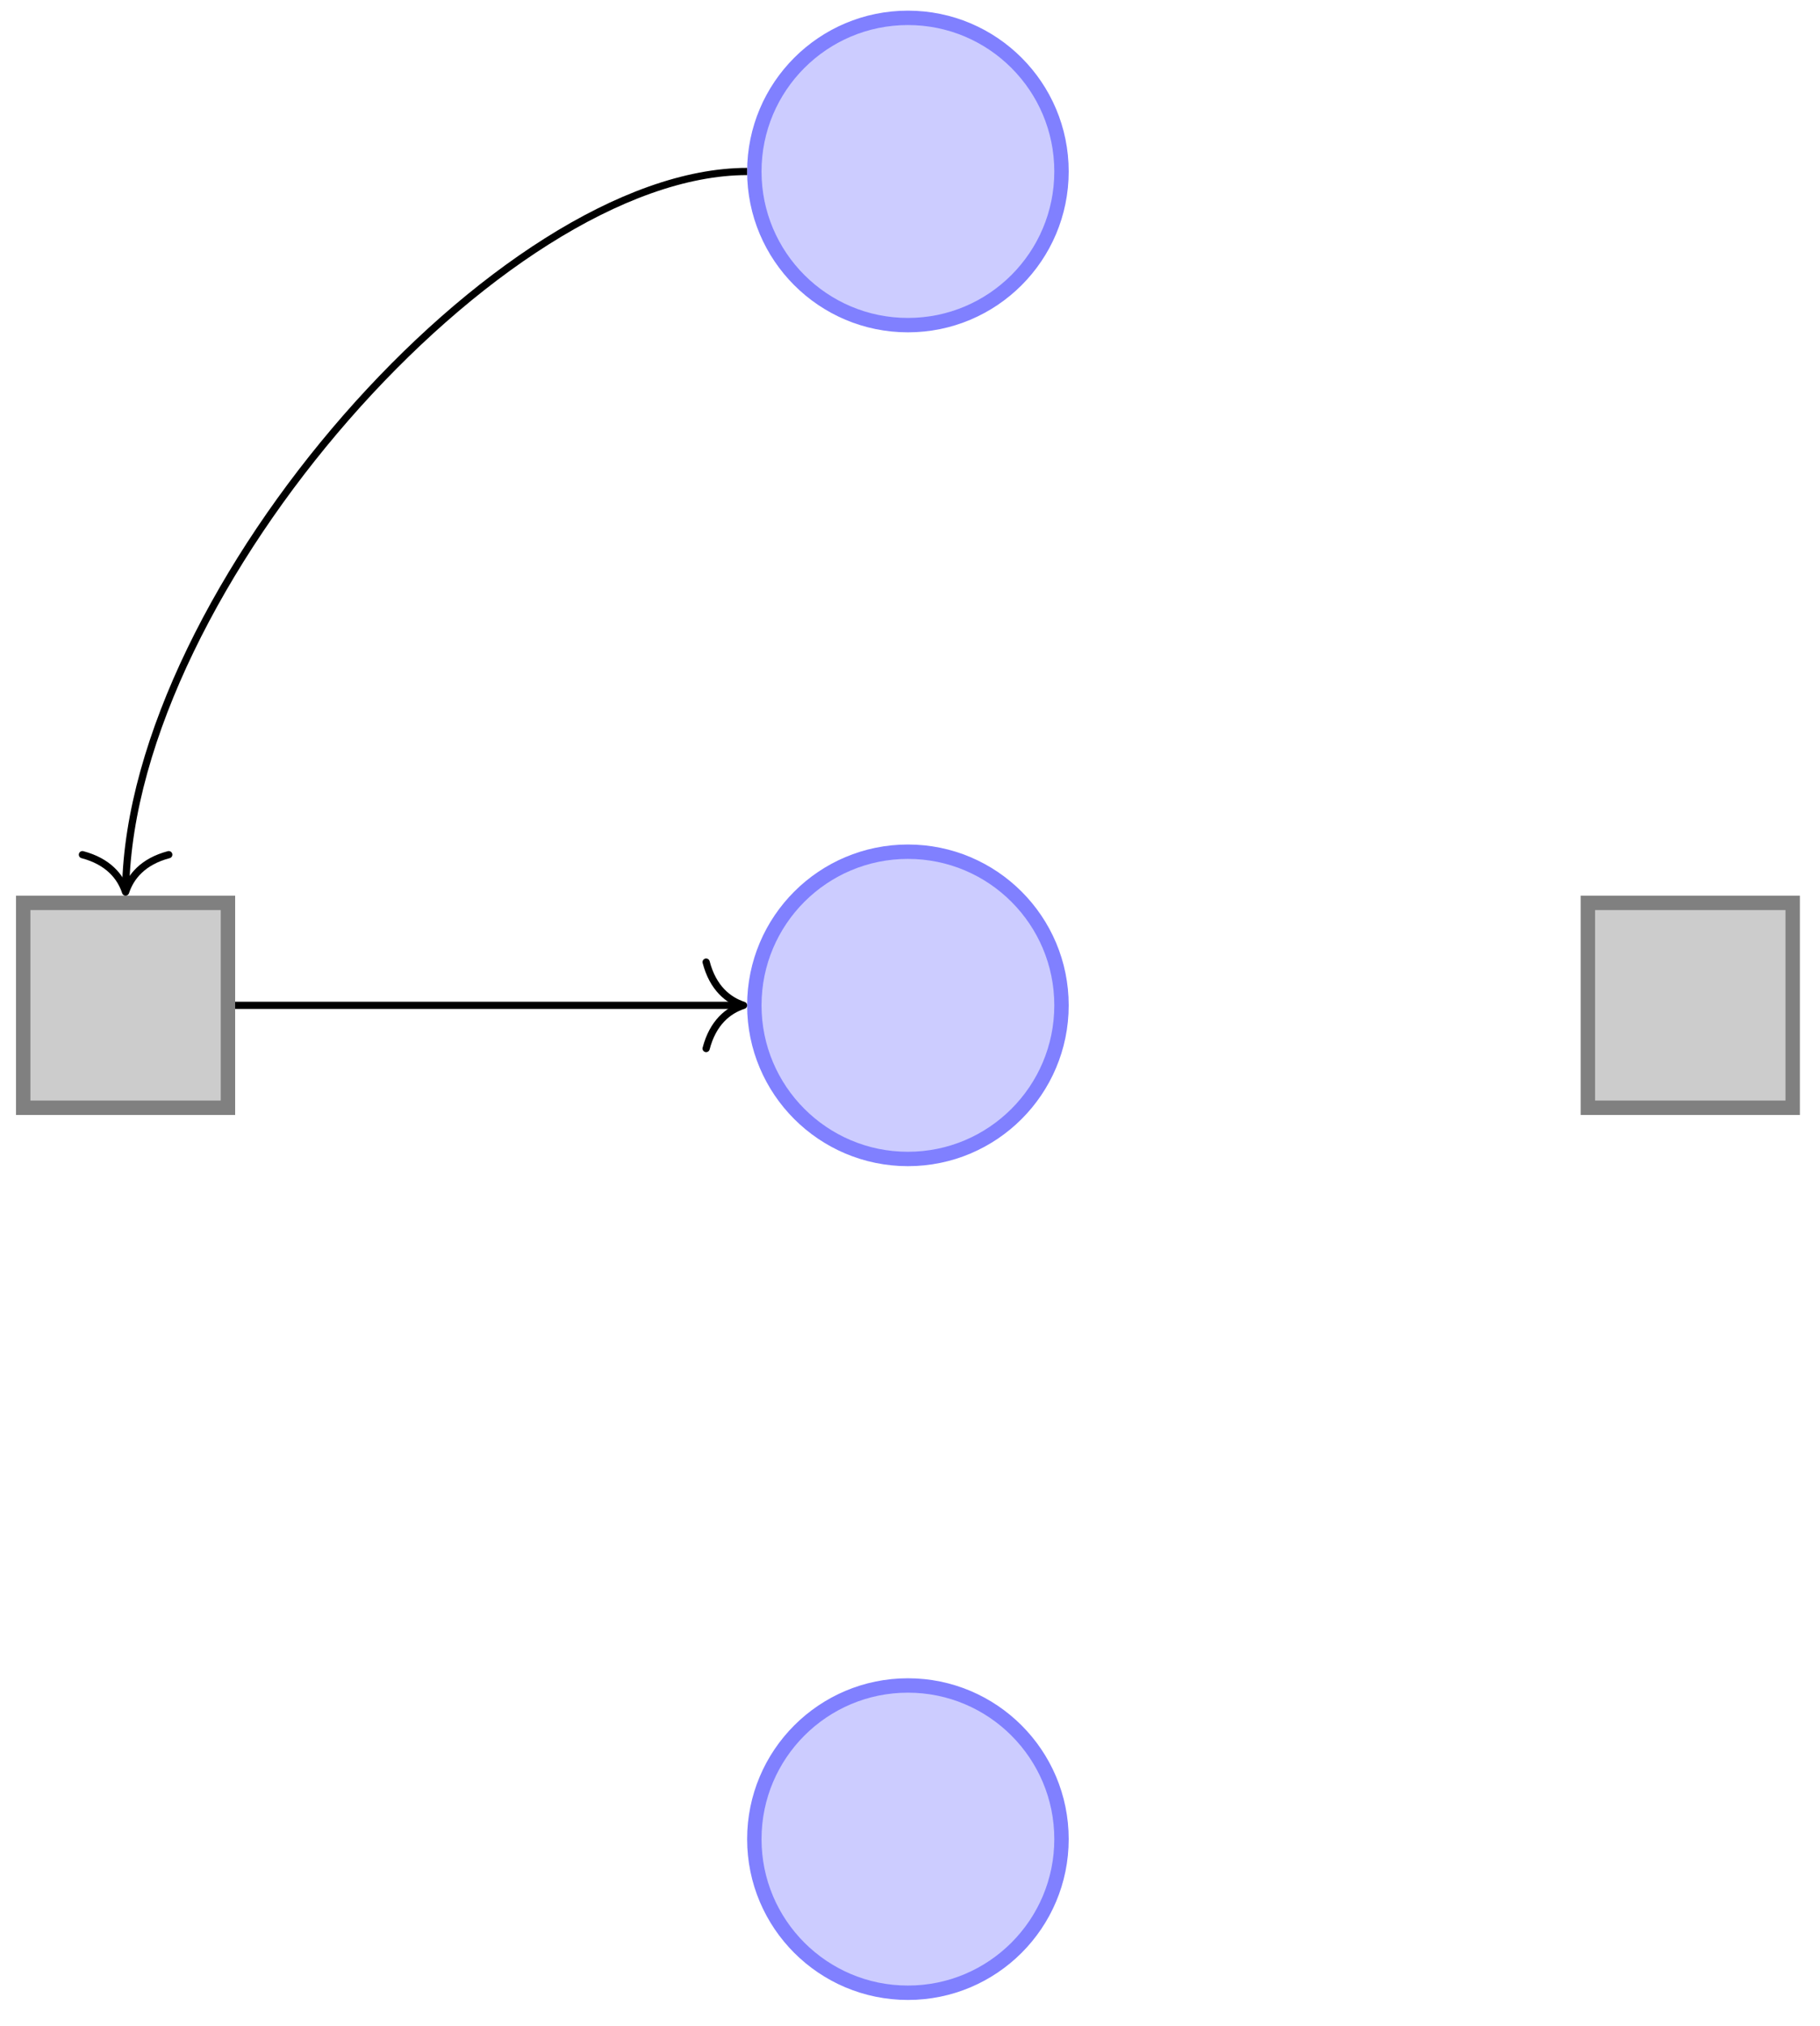 <?xml version="1.0" encoding="UTF-8"?>
<svg xmlns="http://www.w3.org/2000/svg" xmlns:xlink="http://www.w3.org/1999/xlink" width="100.77pt" height="112.142pt" viewBox="0 0 100.77 112.142" version="1.2">
<defs>
<clipPath id="clip1">
  <path d="M 30 82 L 71 82 L 71 111.715 L 30 111.715 Z M 30 82 "/>
</clipPath>
</defs>
<g id="surface1">
<path style="fill-rule:nonzero;fill:rgb(79.999%,79.999%,100%);fill-opacity:1;stroke-width:0.797;stroke-linecap:butt;stroke-linejoin:miter;stroke:rgb(50%,50%,100%);stroke-opacity:1;stroke-miterlimit:10;" d="M 8.503 -0.001 C 8.503 4.698 4.695 8.503 -0 8.503 C -4.696 8.503 -8.504 4.698 -8.504 -0.001 C -8.504 -4.697 -4.696 -8.505 -0 -8.505 C 4.695 -8.505 8.503 -4.697 8.503 -0.001 Z M 8.503 -0.001 " transform="matrix(1,0,0,-1,50.27,9.491)"/>
<path style="fill-rule:nonzero;fill:rgb(79.999%,79.999%,100%);fill-opacity:1;stroke-width:0.797;stroke-linecap:butt;stroke-linejoin:miter;stroke:rgb(50%,50%,100%);stroke-opacity:1;stroke-miterlimit:10;" d="M 8.503 -46.154 C 8.503 -41.454 4.695 -37.65 -0 -37.65 C -4.696 -37.65 -8.504 -41.454 -8.504 -46.154 C -8.504 -50.849 -4.696 -54.657 -0 -54.657 C 4.695 -54.657 8.503 -50.849 8.503 -46.154 Z M 8.503 -46.154 " transform="matrix(1,0,0,-1,50.27,9.491)"/>
<path style=" stroke:none;fill-rule:nonzero;fill:rgb(79.999%,79.999%,100%);fill-opacity:1;" d="M 58.773 101.793 C 58.773 97.098 54.965 93.289 50.27 93.289 C 45.574 93.289 41.766 97.098 41.766 101.793 C 41.766 106.492 45.574 110.297 50.27 110.297 C 54.965 110.297 58.773 106.492 58.773 101.793 Z M 58.773 101.793 "/>
<g clip-path="url(#clip1)" clip-rule="nonzero">
<path style="fill:none;stroke-width:0.797;stroke-linecap:butt;stroke-linejoin:miter;stroke:rgb(50%,50%,100%);stroke-opacity:1;stroke-miterlimit:10;" d="M 8.503 -92.302 C 8.503 -87.607 4.695 -83.798 -0 -83.798 C -4.696 -83.798 -8.504 -87.607 -8.504 -92.302 C -8.504 -97.001 -4.696 -100.806 -0 -100.806 C 4.695 -100.806 8.503 -97.001 8.503 -92.302 Z M 8.503 -92.302 " transform="matrix(1,0,0,-1,50.27,9.491)"/>
</g>
<path style="fill-rule:nonzero;fill:rgb(79.999%,79.999%,79.999%);fill-opacity:1;stroke-width:0.797;stroke-linecap:butt;stroke-linejoin:miter;stroke:rgb(50%,50%,50%);stroke-opacity:1;stroke-miterlimit:10;" d="M 37.648 -51.822 L 48.988 -51.822 L 48.988 -40.482 L 37.648 -40.482 Z M 37.648 -51.822 " transform="matrix(1,0,0,-1,50.27,9.491)"/>
<path style="fill-rule:nonzero;fill:rgb(79.999%,79.999%,79.999%);fill-opacity:1;stroke-width:0.797;stroke-linecap:butt;stroke-linejoin:miter;stroke:rgb(50%,50%,50%);stroke-opacity:1;stroke-miterlimit:10;" d="M -48.985 -51.822 L -37.649 -51.822 L -37.649 -40.482 L -48.985 -40.482 Z M -48.985 -51.822 " transform="matrix(1,0,0,-1,50.27,9.491)"/>
<path style="fill:none;stroke-width:0.399;stroke-linecap:butt;stroke-linejoin:miter;stroke:rgb(0%,0%,0%);stroke-opacity:1;stroke-miterlimit:10;" d="M -37.25 -46.154 L -9.301 -46.154 " transform="matrix(1,0,0,-1,50.27,9.491)"/>
<path style="fill:none;stroke-width:0.399;stroke-linecap:round;stroke-linejoin:round;stroke:rgb(0%,0%,0%);stroke-opacity:1;stroke-miterlimit:10;" d="M -2.071 2.393 C -1.696 0.955 -0.852 0.28 -0 -0.002 C -0.852 -0.279 -1.696 -0.955 -2.071 -2.392 " transform="matrix(1,0,0,-1,41.168,55.643)"/>
<path style="fill:none;stroke-width:0.399;stroke-linecap:butt;stroke-linejoin:miter;stroke:rgb(0%,0%,0%);stroke-opacity:1;stroke-miterlimit:10;" d="M -8.903 -0.001 C -22.567 -0.001 -42.989 -23.103 -43.313 -39.689 " transform="matrix(1,0,0,-1,50.27,9.491)"/>
<path style="fill:none;stroke-width:0.399;stroke-linecap:round;stroke-linejoin:round;stroke:rgb(0%,0%,0%);stroke-opacity:1;stroke-miterlimit:10;" d="M -2.071 2.391 C -1.692 0.957 -0.848 0.278 -0.001 0 C -0.848 -0.277 -1.692 -0.957 -2.071 -2.39 " transform="matrix(0,1,1,0,6.953,49.376)"/>
</g>
</svg>
